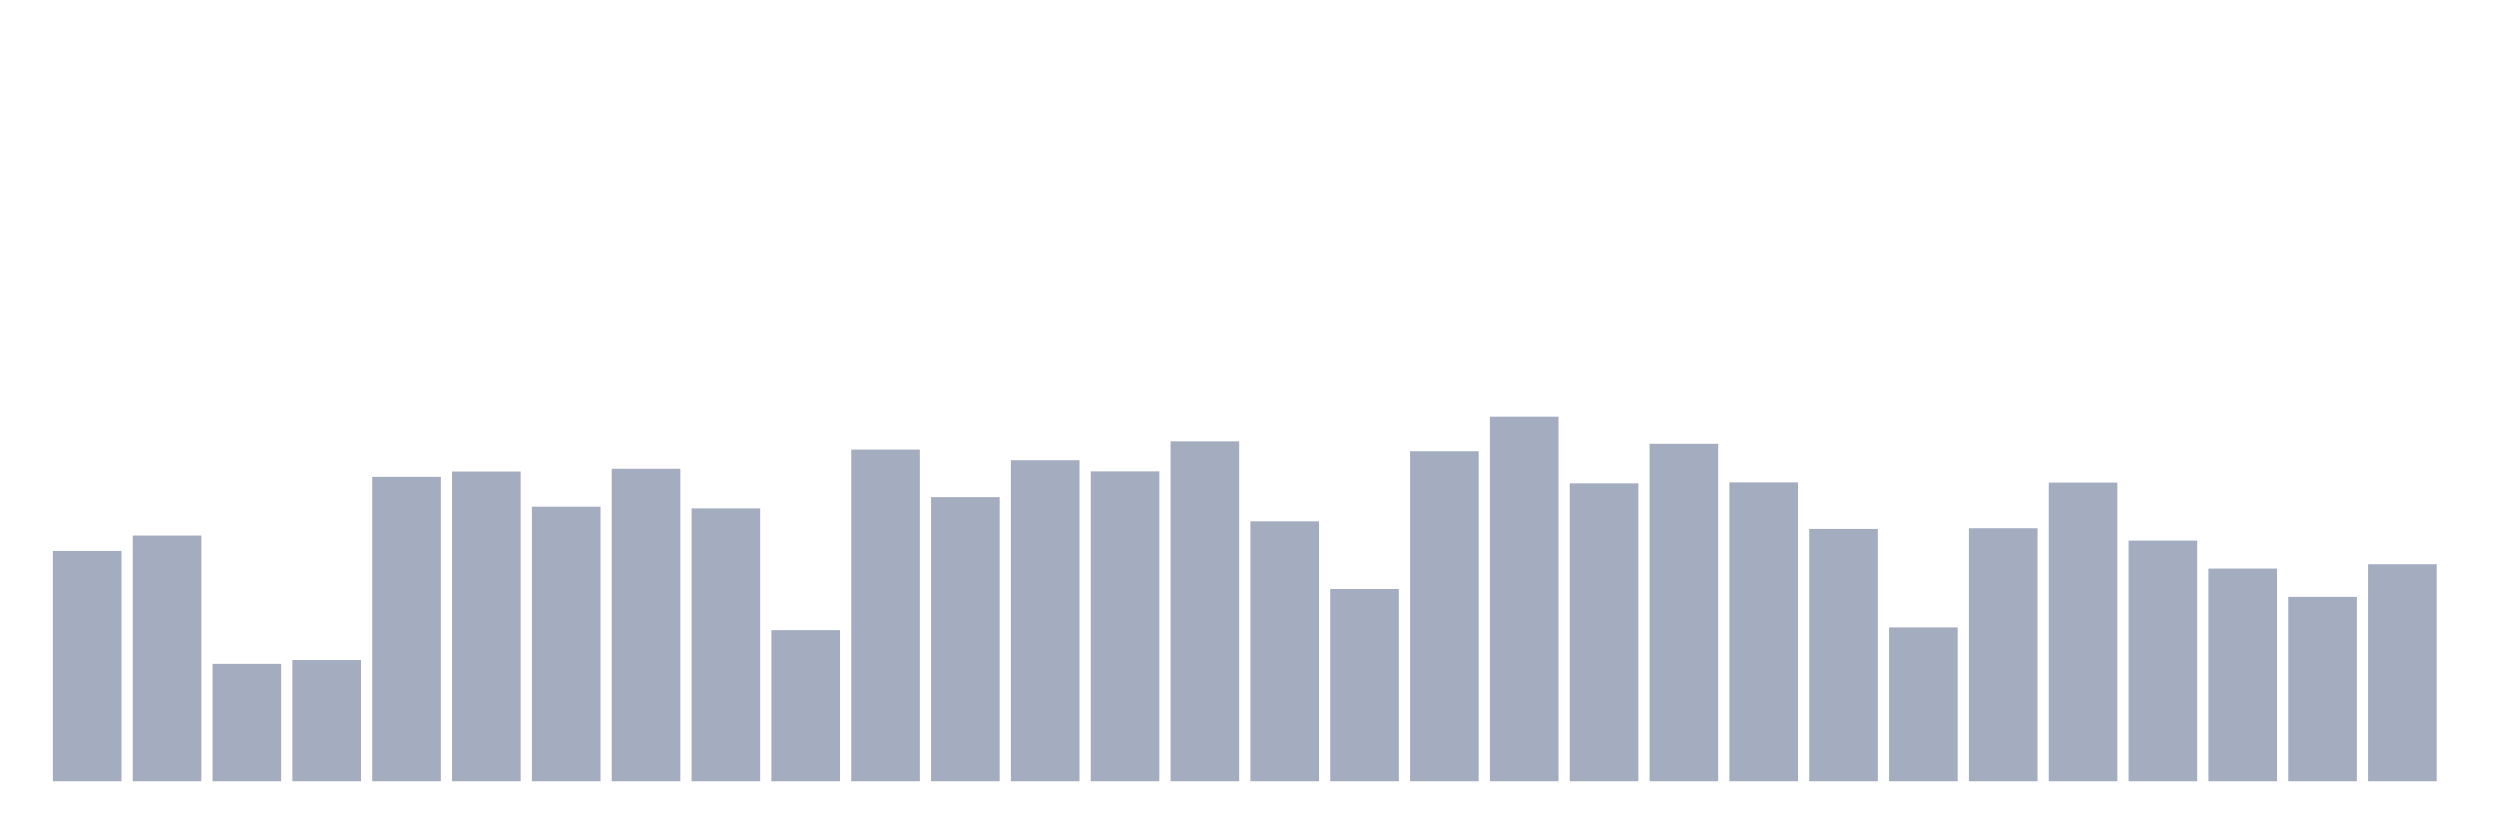 <svg xmlns="http://www.w3.org/2000/svg" viewBox="0 0 480 160"><g transform="translate(10,10)"><rect class="bar" x="0.153" width="13.175" y="95.78" height="44.22" fill="rgb(164,173,192)"></rect><rect class="bar" x="15.482" width="13.175" y="92.824" height="47.176" fill="rgb(164,173,192)"></rect><rect class="bar" x="30.81" width="13.175" y="117.46" height="22.54" fill="rgb(164,173,192)"></rect><rect class="bar" x="46.138" width="13.175" y="116.723" height="23.277" fill="rgb(164,173,192)"></rect><rect class="bar" x="61.466" width="13.175" y="81.553" height="58.447" fill="rgb(164,173,192)"></rect><rect class="bar" x="76.794" width="13.175" y="80.534" height="59.466" fill="rgb(164,173,192)"></rect><rect class="bar" x="92.123" width="13.175" y="87.285" height="52.715" fill="rgb(164,173,192)"></rect><rect class="bar" x="107.451" width="13.175" y="80.002" height="59.998" fill="rgb(164,173,192)"></rect><rect class="bar" x="122.779" width="13.175" y="87.613" height="52.387" fill="rgb(164,173,192)"></rect><rect class="bar" x="138.107" width="13.175" y="110.981" height="29.019" fill="rgb(164,173,192)"></rect><rect class="bar" x="153.436" width="13.175" y="76.32" height="63.68" fill="rgb(164,173,192)"></rect><rect class="bar" x="168.764" width="13.175" y="85.45" height="54.55" fill="rgb(164,173,192)"></rect><rect class="bar" x="184.092" width="13.175" y="78.359" height="61.641" fill="rgb(164,173,192)"></rect><rect class="bar" x="199.42" width="13.175" y="80.5" height="59.5" fill="rgb(164,173,192)"></rect><rect class="bar" x="214.748" width="13.175" y="74.735" height="65.265" fill="rgb(164,173,192)"></rect><rect class="bar" x="230.077" width="13.175" y="90.094" height="49.906" fill="rgb(164,173,192)"></rect><rect class="bar" x="245.405" width="13.175" y="103.086" height="36.914" fill="rgb(164,173,192)"></rect><rect class="bar" x="260.733" width="13.175" y="76.638" height="63.362" fill="rgb(164,173,192)"></rect><rect class="bar" x="276.061" width="13.175" y="70" height="70" fill="rgb(164,173,192)"></rect><rect class="bar" x="291.39" width="13.175" y="82.799" height="57.201" fill="rgb(164,173,192)"></rect><rect class="bar" x="306.718" width="13.175" y="75.21" height="64.79" fill="rgb(164,173,192)"></rect><rect class="bar" x="322.046" width="13.175" y="82.618" height="57.382" fill="rgb(164,173,192)"></rect><rect class="bar" x="337.374" width="13.175" y="91.555" height="48.445" fill="rgb(164,173,192)"></rect><rect class="bar" x="352.702" width="13.175" y="110.46" height="29.54" fill="rgb(164,173,192)"></rect><rect class="bar" x="368.031" width="13.175" y="91.419" height="48.581" fill="rgb(164,173,192)"></rect><rect class="bar" x="383.359" width="13.175" y="82.652" height="57.348" fill="rgb(164,173,192)"></rect><rect class="bar" x="398.687" width="13.175" y="93.798" height="46.202" fill="rgb(164,173,192)"></rect><rect class="bar" x="414.015" width="13.175" y="99.167" height="40.833" fill="rgb(164,173,192)"></rect><rect class="bar" x="429.344" width="13.175" y="104.604" height="35.396" fill="rgb(164,173,192)"></rect><rect class="bar" x="444.672" width="13.175" y="98.328" height="41.672" fill="rgb(164,173,192)"></rect></g></svg>